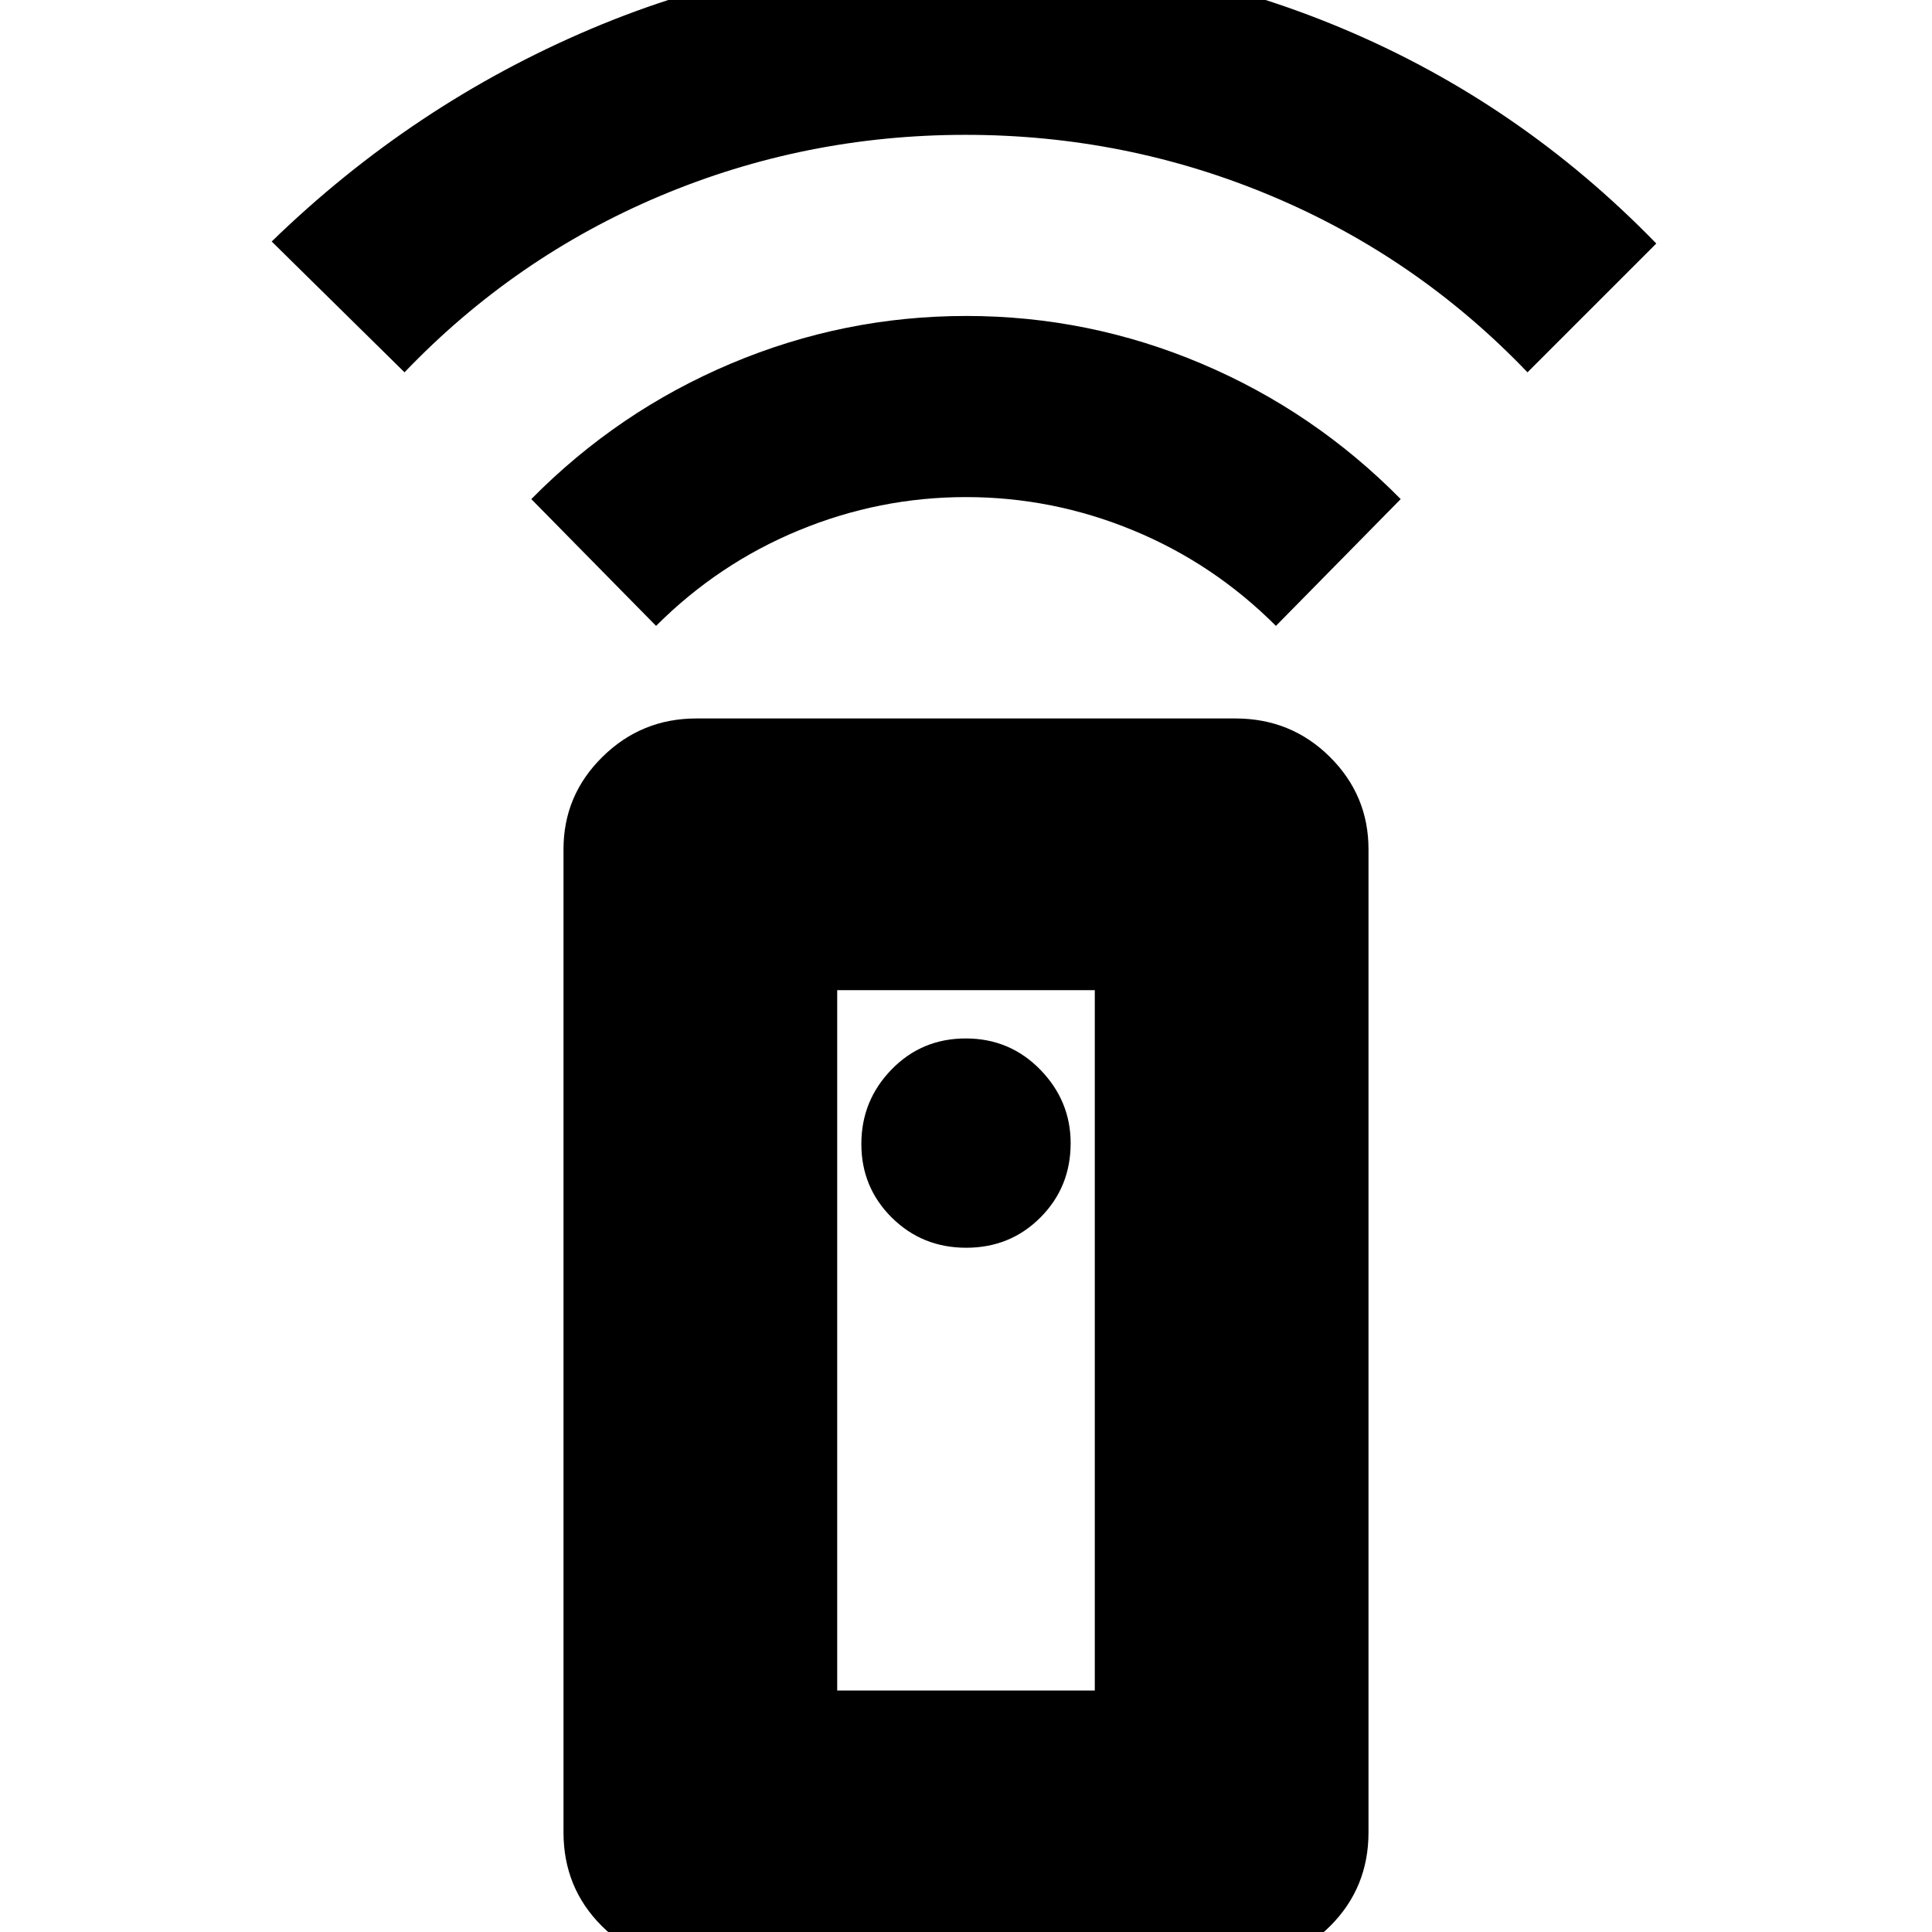 <svg xmlns="http://www.w3.org/2000/svg" height="24" viewBox="0 -960 960 960" width="24"><path d="M346 16q-28 0-47-19t-19-46.49V-538q0-26.85 19.36-45.92Q318.73-603 346-603h267.86q27.69 0 46.92 19.08Q680-564.85 680-538v488.51Q680-22 661-3q-19 19-47 19H346Zm134.11-356Q502-340 517-355.06t15-36.87q0-21.07-15.11-36.57-15.12-15.5-37-15.5Q458-444 443-428.57t-15 37Q428-370 443.11-355q15.12 15 37 15ZM326-649l-62-63q43.08-43.66 99.17-67.33T480.13-803q60.87 0 116.83 23.67T696-712l-62 63q-31-31-71-47.5T480-713q-43 0-83 16.5T326-649ZM201-775l-66-65q70-68 158.31-105.5Q381.61-983 480-983t186.69 37Q755-909 823-839l-64 64q-54.76-57.17-127.1-87.58Q559.57-893 479.78-893q-79.78 0-151.9 30.42Q255.76-832.17 201-775Zm215 655h128v-348H416v348Zm0 0h128-128Z"/></svg>